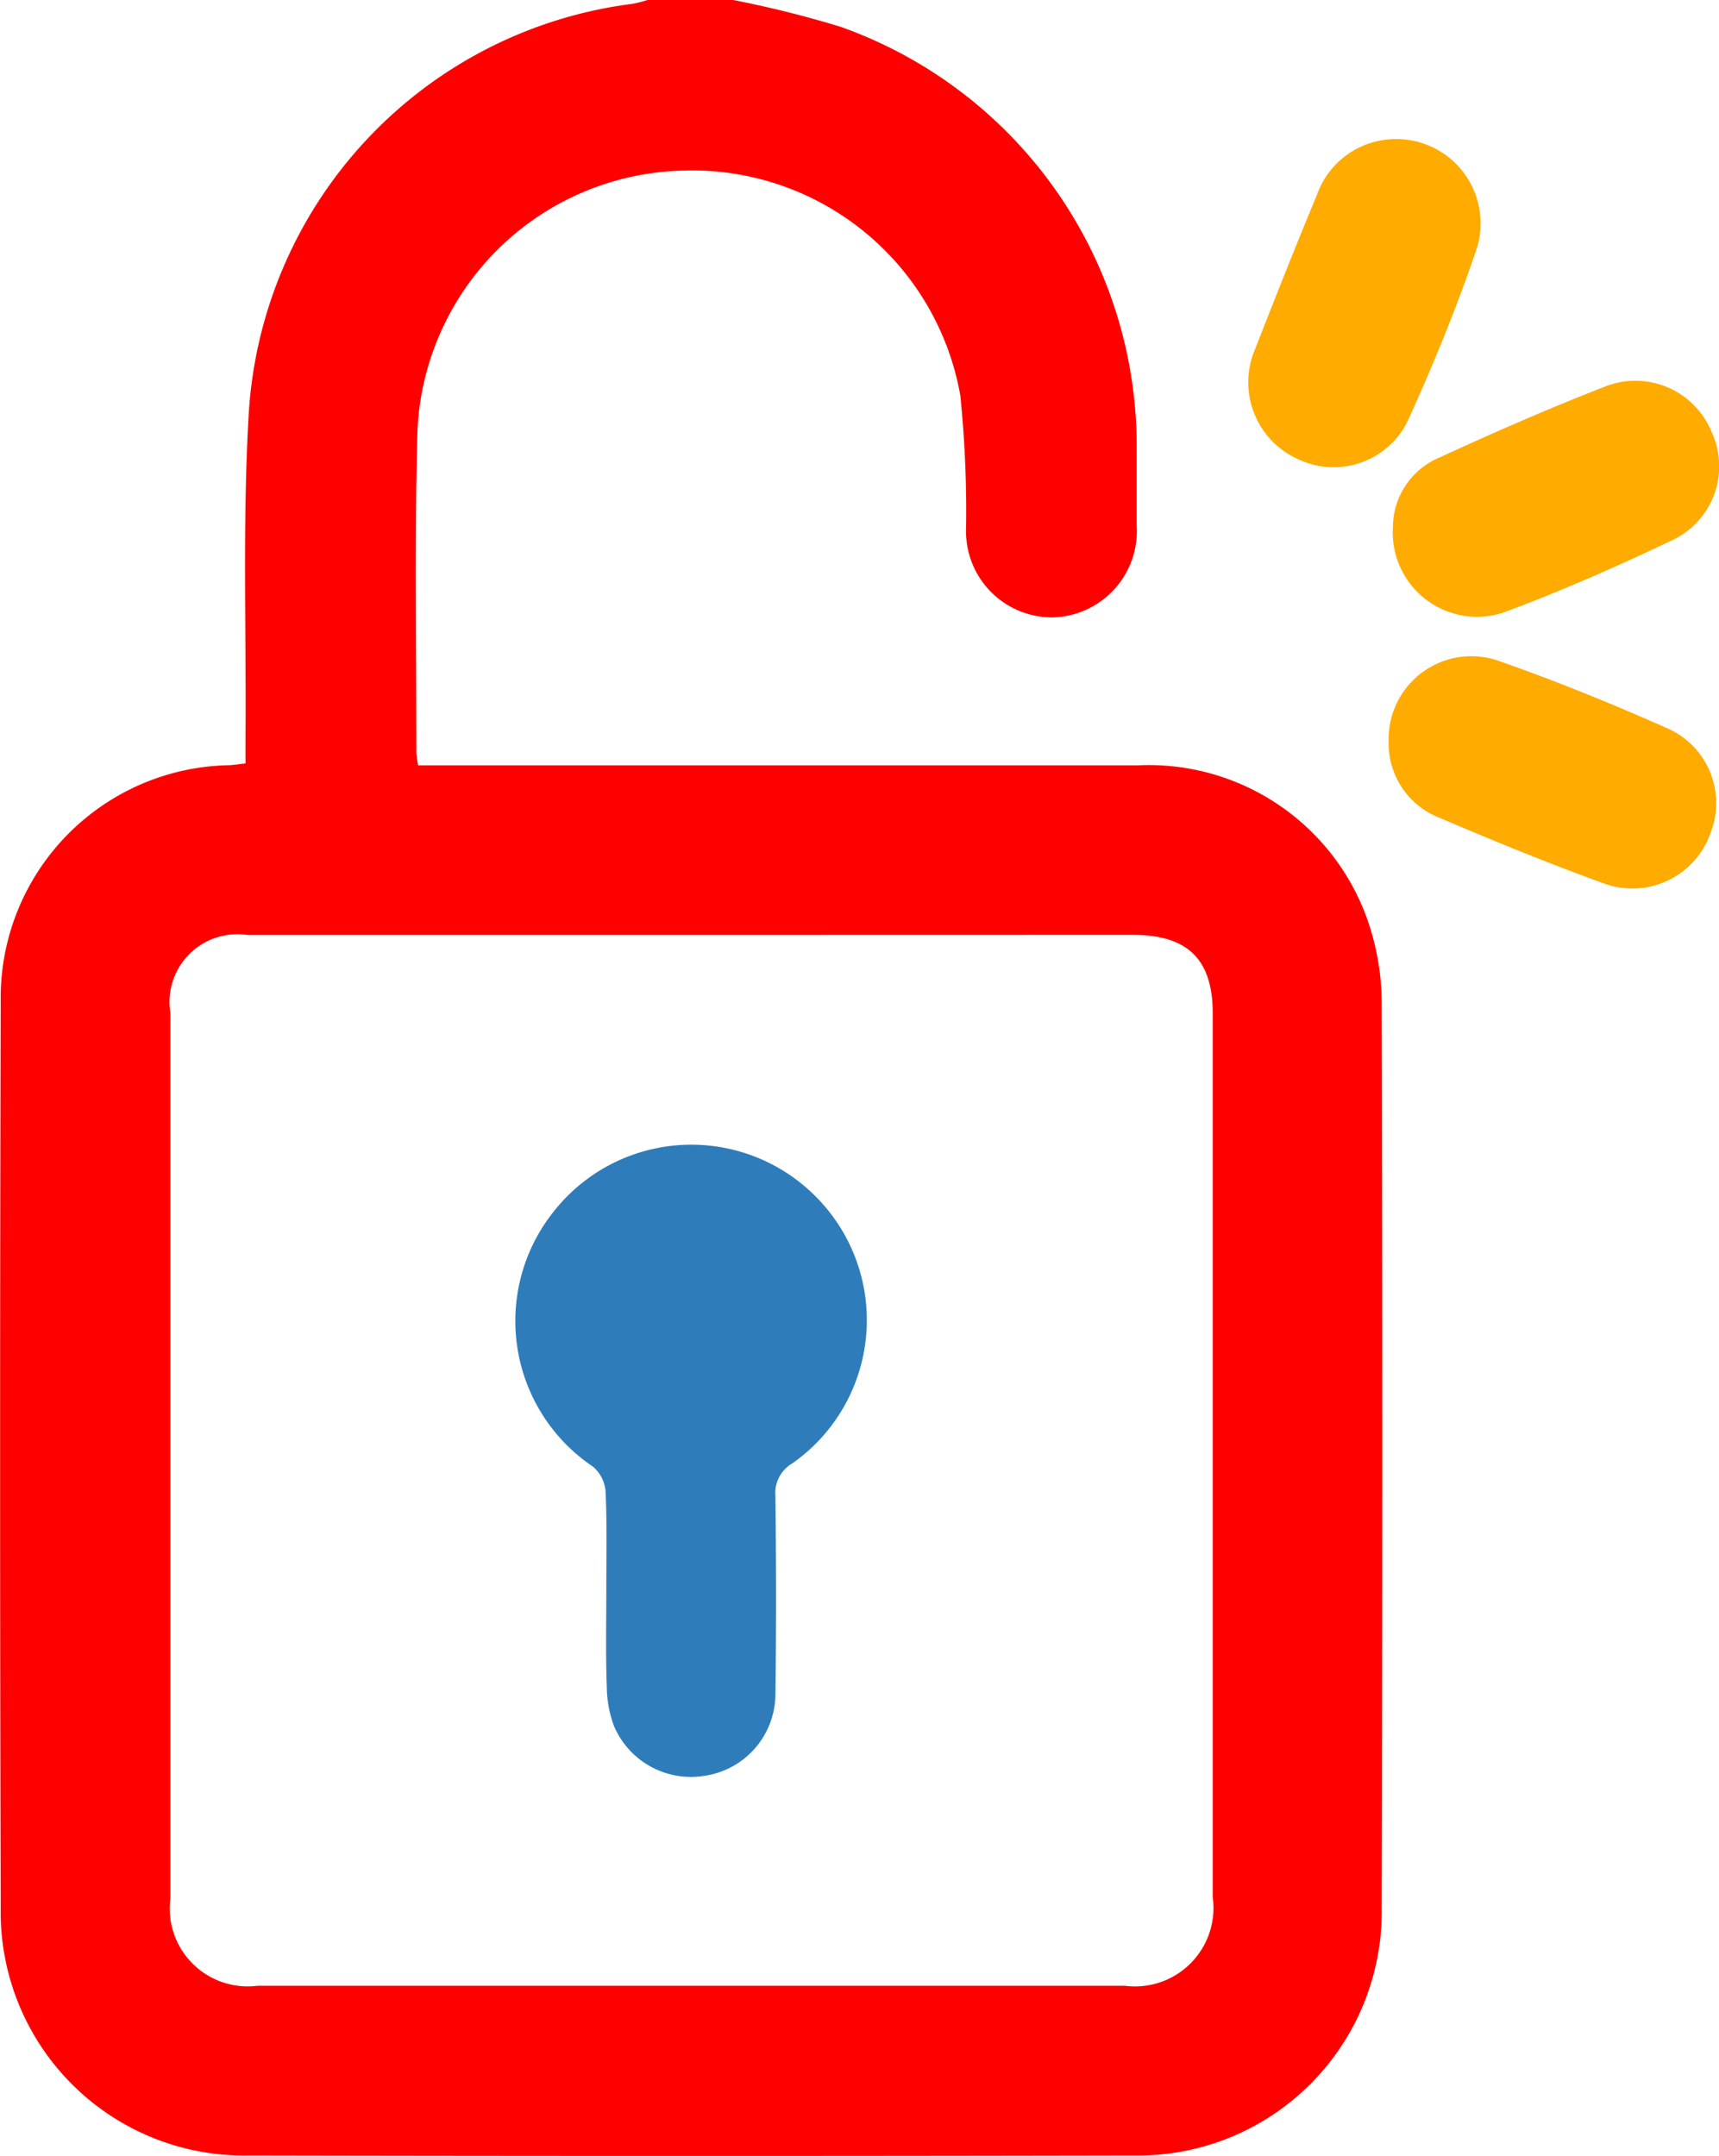 <svg xmlns="http://www.w3.org/2000/svg" width="17.048" height="21.378" viewBox="0 0 17.048 21.378">
  <g id="Group_301" data-name="Group 301" transform="translate(-6204.802 3679.775)">
    <path id="Path_172" data-name="Path 172" d="M6212.073-3679.775a10.558,10.558,0,0,1,1.066.266,4.411,4.411,0,0,1,2.936,4.176c0,.257,0,.515,0,.772a.856.856,0,0,1-.837.908.854.854,0,0,1-.855-.888,11.339,11.339,0,0,0-.057-1.311,2.7,2.7,0,0,0-2.764-2.231,2.7,2.7,0,0,0-2.62,2.58c-.029,1.063-.01,2.128-.011,3.192a.963.963,0,0,0,.018.125h.249q3.444,0,6.887,0a2.3,2.3,0,0,1,2.3,1.595,2.533,2.533,0,0,1,.12.756q.012,4.488,0,8.975a2.418,2.418,0,0,1-2.462,2.458q-4.383.009-8.766,0a2.414,2.414,0,0,1-2.468-2.451q-.012-4.5,0-9a2.307,2.307,0,0,1,2.244-2.334c.054,0,.108-.01.184-.018v-.254c.008-1.078-.031-2.159.033-3.233a4.362,4.362,0,0,1,3.812-4.046,1.453,1.453,0,0,0,.158-.042Zm-.416,9.271h-4.4a.673.673,0,0,0-.766.77q0,4.393,0,8.786a.773.773,0,0,0,.866.863q4.3,0,8.6,0a.778.778,0,0,0,.872-.879q0-4.383,0-8.766c0-.53-.248-.774-.784-.775Z" transform="translate(0 0)" fill="#fe0000"/>
    <path id="Path_173" data-name="Path 173" d="M6323.619-3666.694a.836.836,0,0,1,.844,1.077c-.193.57-.422,1.131-.67,1.679a.817.817,0,0,1-1.1.419.835.835,0,0,1-.428-1.1c.2-.512.4-1.018.611-1.524A.829.829,0,0,1,6323.619-3666.694Z" transform="translate(-105.013 -11.701)" fill="#ffab00"/>
    <path id="Path_174" data-name="Path 174" d="M6335.78-3642.554a.75.75,0,0,1,.441-.681c.554-.255,1.113-.5,1.681-.72a.816.816,0,0,1,1.038.456.809.809,0,0,1-.374,1.067c-.557.265-1.122.515-1.7.728A.836.836,0,0,1,6335.78-3642.554Z" transform="translate(-117.164 -31.994)" fill="#ffab00"/>
    <path id="Path_175" data-name="Path 175" d="M6335.383-3617.256a.82.82,0,0,1,1.076-.8c.576.2,1.143.432,1.7.679a.81.81,0,0,1,.413,1.04.821.821,0,0,1-1.035.5c-.568-.205-1.127-.435-1.683-.672A.79.79,0,0,1,6335.383-3617.256Z" transform="translate(-116.809 -55.171)" fill="#ffab00"/>
    <path id="Path_176" data-name="Path 176" d="M6254.142-3567.734c0-.334.008-.668-.007-1a.361.361,0,0,0-.125-.248,1.739,1.739,0,0,1-.388-2.532,1.737,1.737,0,0,1,2.569-.174,1.735,1.735,0,0,1-.205,2.674.338.338,0,0,0-.167.32c.008.661.009,1.322,0,1.983a.822.822,0,0,1-.7.794.83.83,0,0,1-.9-.491,1.138,1.138,0,0,1-.072-.385C6254.135-3567.108,6254.142-3567.421,6254.142-3567.734Z" transform="translate(-43.327 -96.25)" fill="#2e7dba"/>
  </g>
</svg>

